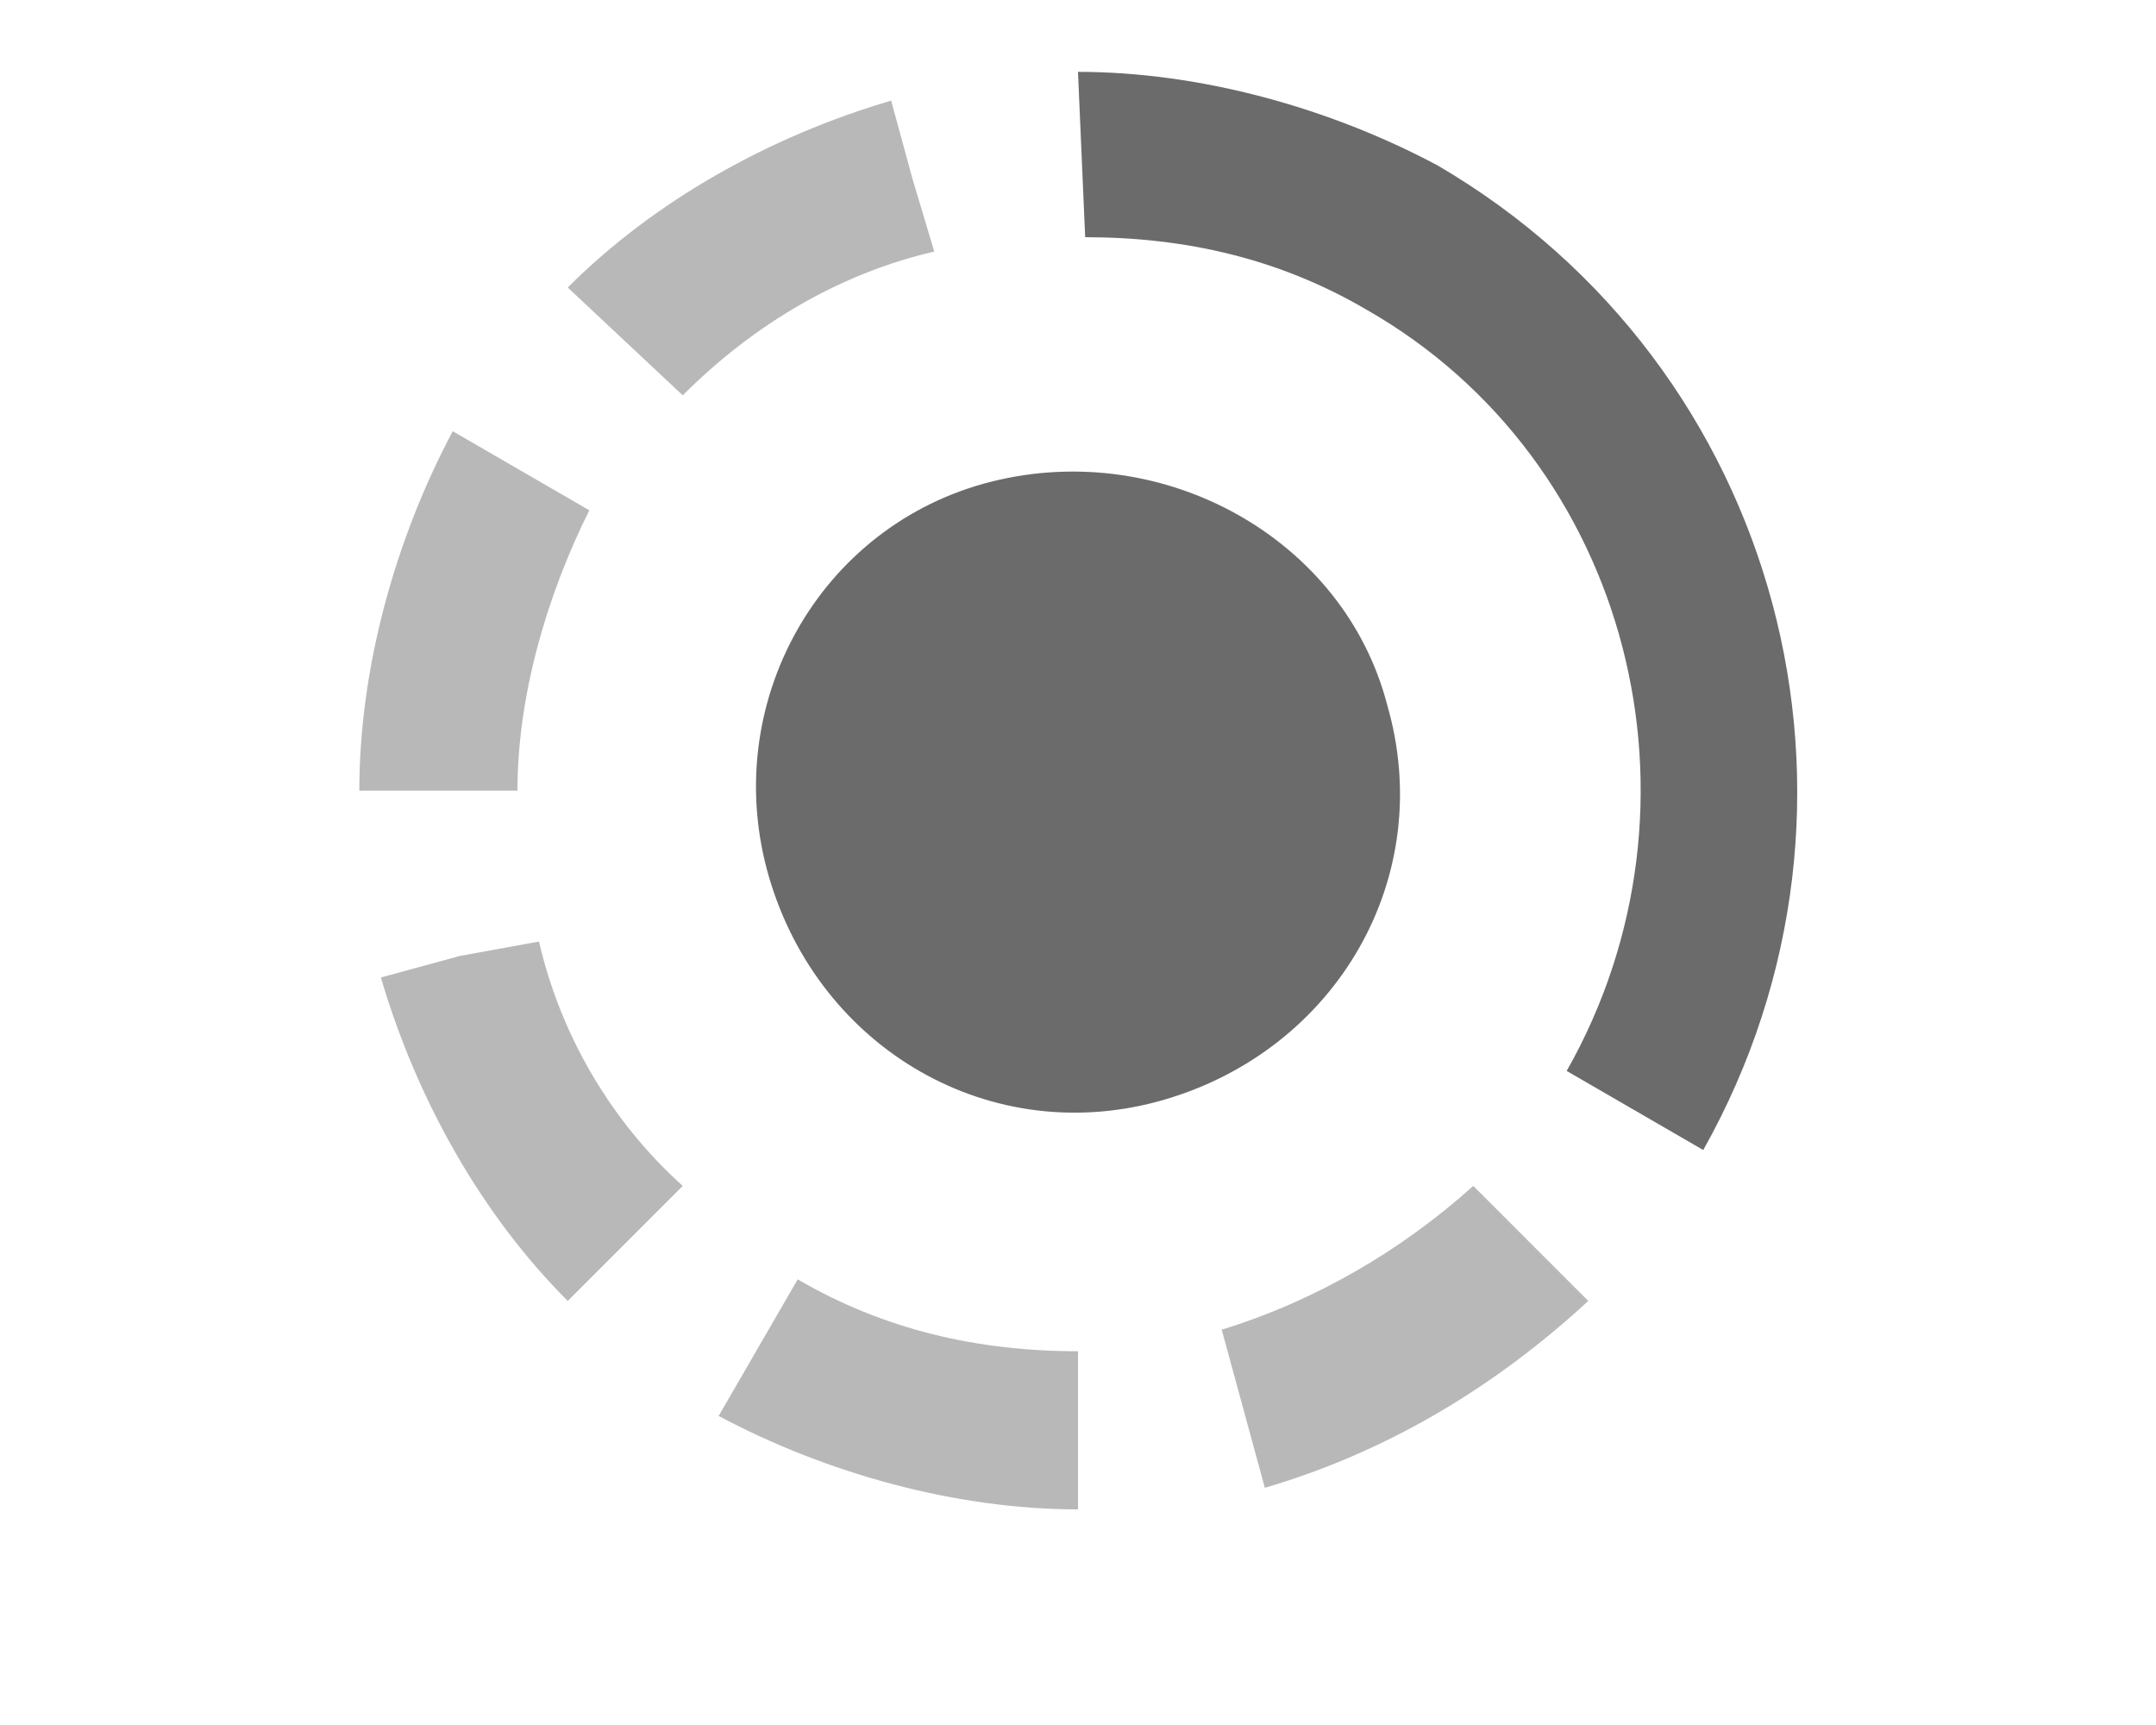<?xml version="1.0" encoding="utf-8"?>
<!-- Generator: Adobe Illustrator 22.1.0, SVG Export Plug-In . SVG Version: 6.00 Build 0)  -->
<svg version="1.1" xmlns="http://www.w3.org/2000/svg" xmlns:xlink="http://www.w3.org/1999/xlink" x="0px" y="0px" width="30px"
	 height="24px" viewBox="0 0 30 24" style="enable-background:new 0 0 30 24;" xml:space="preserve">
<style type="text/css">
	.st0{fill:#CCCCCC;}
	.st1{fill:#777777;}
	.st2{opacity:0.1;}
</style>
<g id="Ebene_1">
	<g id="Ebene_1_1_">
		<g>
			<g>
				<g>
					<g>
						<g>
							<path class="st0" d="M15,21c-1.7,0-3.5-0.5-5-1.3l1.1-1.9c1.2,0.7,2.5,1,3.9,1V21z M17.6,20.7L17,18.5c1.3-0.4,2.5-1.1,3.5-2
								l1.6,1.6C20.8,19.3,19.3,20.2,17.6,20.7z M7.9,18.1c-1.2-1.2-2.1-2.8-2.6-4.5l1.1-0.3l1.1-0.2l-1.1,0.2l1.1-0.2
								c0.3,1.3,1,2.5,2,3.4L7.9,18.1z M7.2,11H5c0-1.7,0.5-3.5,1.3-5l1.9,1.1C7.6,8.3,7.2,9.7,7.2,11z M9.5,5.5L7.9,4
								c1.2-1.2,2.8-2.1,4.5-2.6l0.3,1.1l0.3,1C11.7,3.8,10.5,4.5,9.5,5.5z"/>
						</g>
					</g>
				</g>
				<g>
					<g>
						<path class="st1" d="M23.7,16l-1.9-1.1c2.1-3.7,0.9-8.5-2.8-10.6c-1.2-0.7-2.5-1-3.9-1l0,0L15,1l0,0c1.7,0,3.5,0.5,5,1.3
							C24.8,5.1,26.4,11.2,23.7,16z"/>
					</g>
				</g>
			</g>
			<g>
				<path class="st1" d="M13.8,6.7c-2.4,0.6-3.8,3.1-3.1,5.5s3.1,3.8,5.5,3.1s3.8-3.1,3.1-5.5C18.7,7.5,16.2,6.1,13.8,6.7L13.8,6.7z
					"/>
			</g>
		</g>
	</g>
</g>
<g id="Kundenfarbe_anpassen">
	<g id="Ebene_2_1_">
		<g class="st2">
			<g>
				<g>
					<path d="M15,21c-1.7,0-3.5-0.5-5-1.3l1.1-1.9c1.2,0.7,2.5,1,3.9,1V21z M17.6,20.7L17,18.5c1.3-0.4,2.5-1.1,3.5-2l1.6,1.6
						C20.8,19.3,19.3,20.2,17.6,20.7z M7.9,18.1c-1.2-1.2-2.1-2.8-2.6-4.5l1.1-0.3l1.1-0.2l-1.1,0.2l1.1-0.2c0.3,1.3,1,2.5,2,3.4
						L7.9,18.1z M7.2,11H5c0-1.7,0.5-3.5,1.3-5l1.9,1.1C7.6,8.3,7.2,9.7,7.2,11z M9.5,5.5L7.9,4c1.2-1.2,2.8-2.1,4.5-2.6l0.3,1.1
						l0.3,1C11.7,3.8,10.5,4.5,9.5,5.5z"/>
				</g>
			</g>
		</g>
		<g class="st2">
			<g>
				<path d="M23.7,16l-1.9-1.1c2.1-3.7,0.9-8.5-2.8-10.6c-1.2-0.7-2.5-1-3.9-1l0,0L15,1l0,0c1.7,0,3.5,0.5,5,1.3
					C24.8,5.1,26.4,11.2,23.7,16z"/>
			</g>
		</g>
		<g class="st2">
			<path d="M13.8,6.7c-2.4,0.6-3.8,3.1-3.1,5.5s3.1,3.8,5.5,3.1s3.8-3.1,3.1-5.5C18.7,7.5,16.2,6.1,13.8,6.7L13.8,6.7z"/>
		</g>
	</g>
</g>
</svg>
